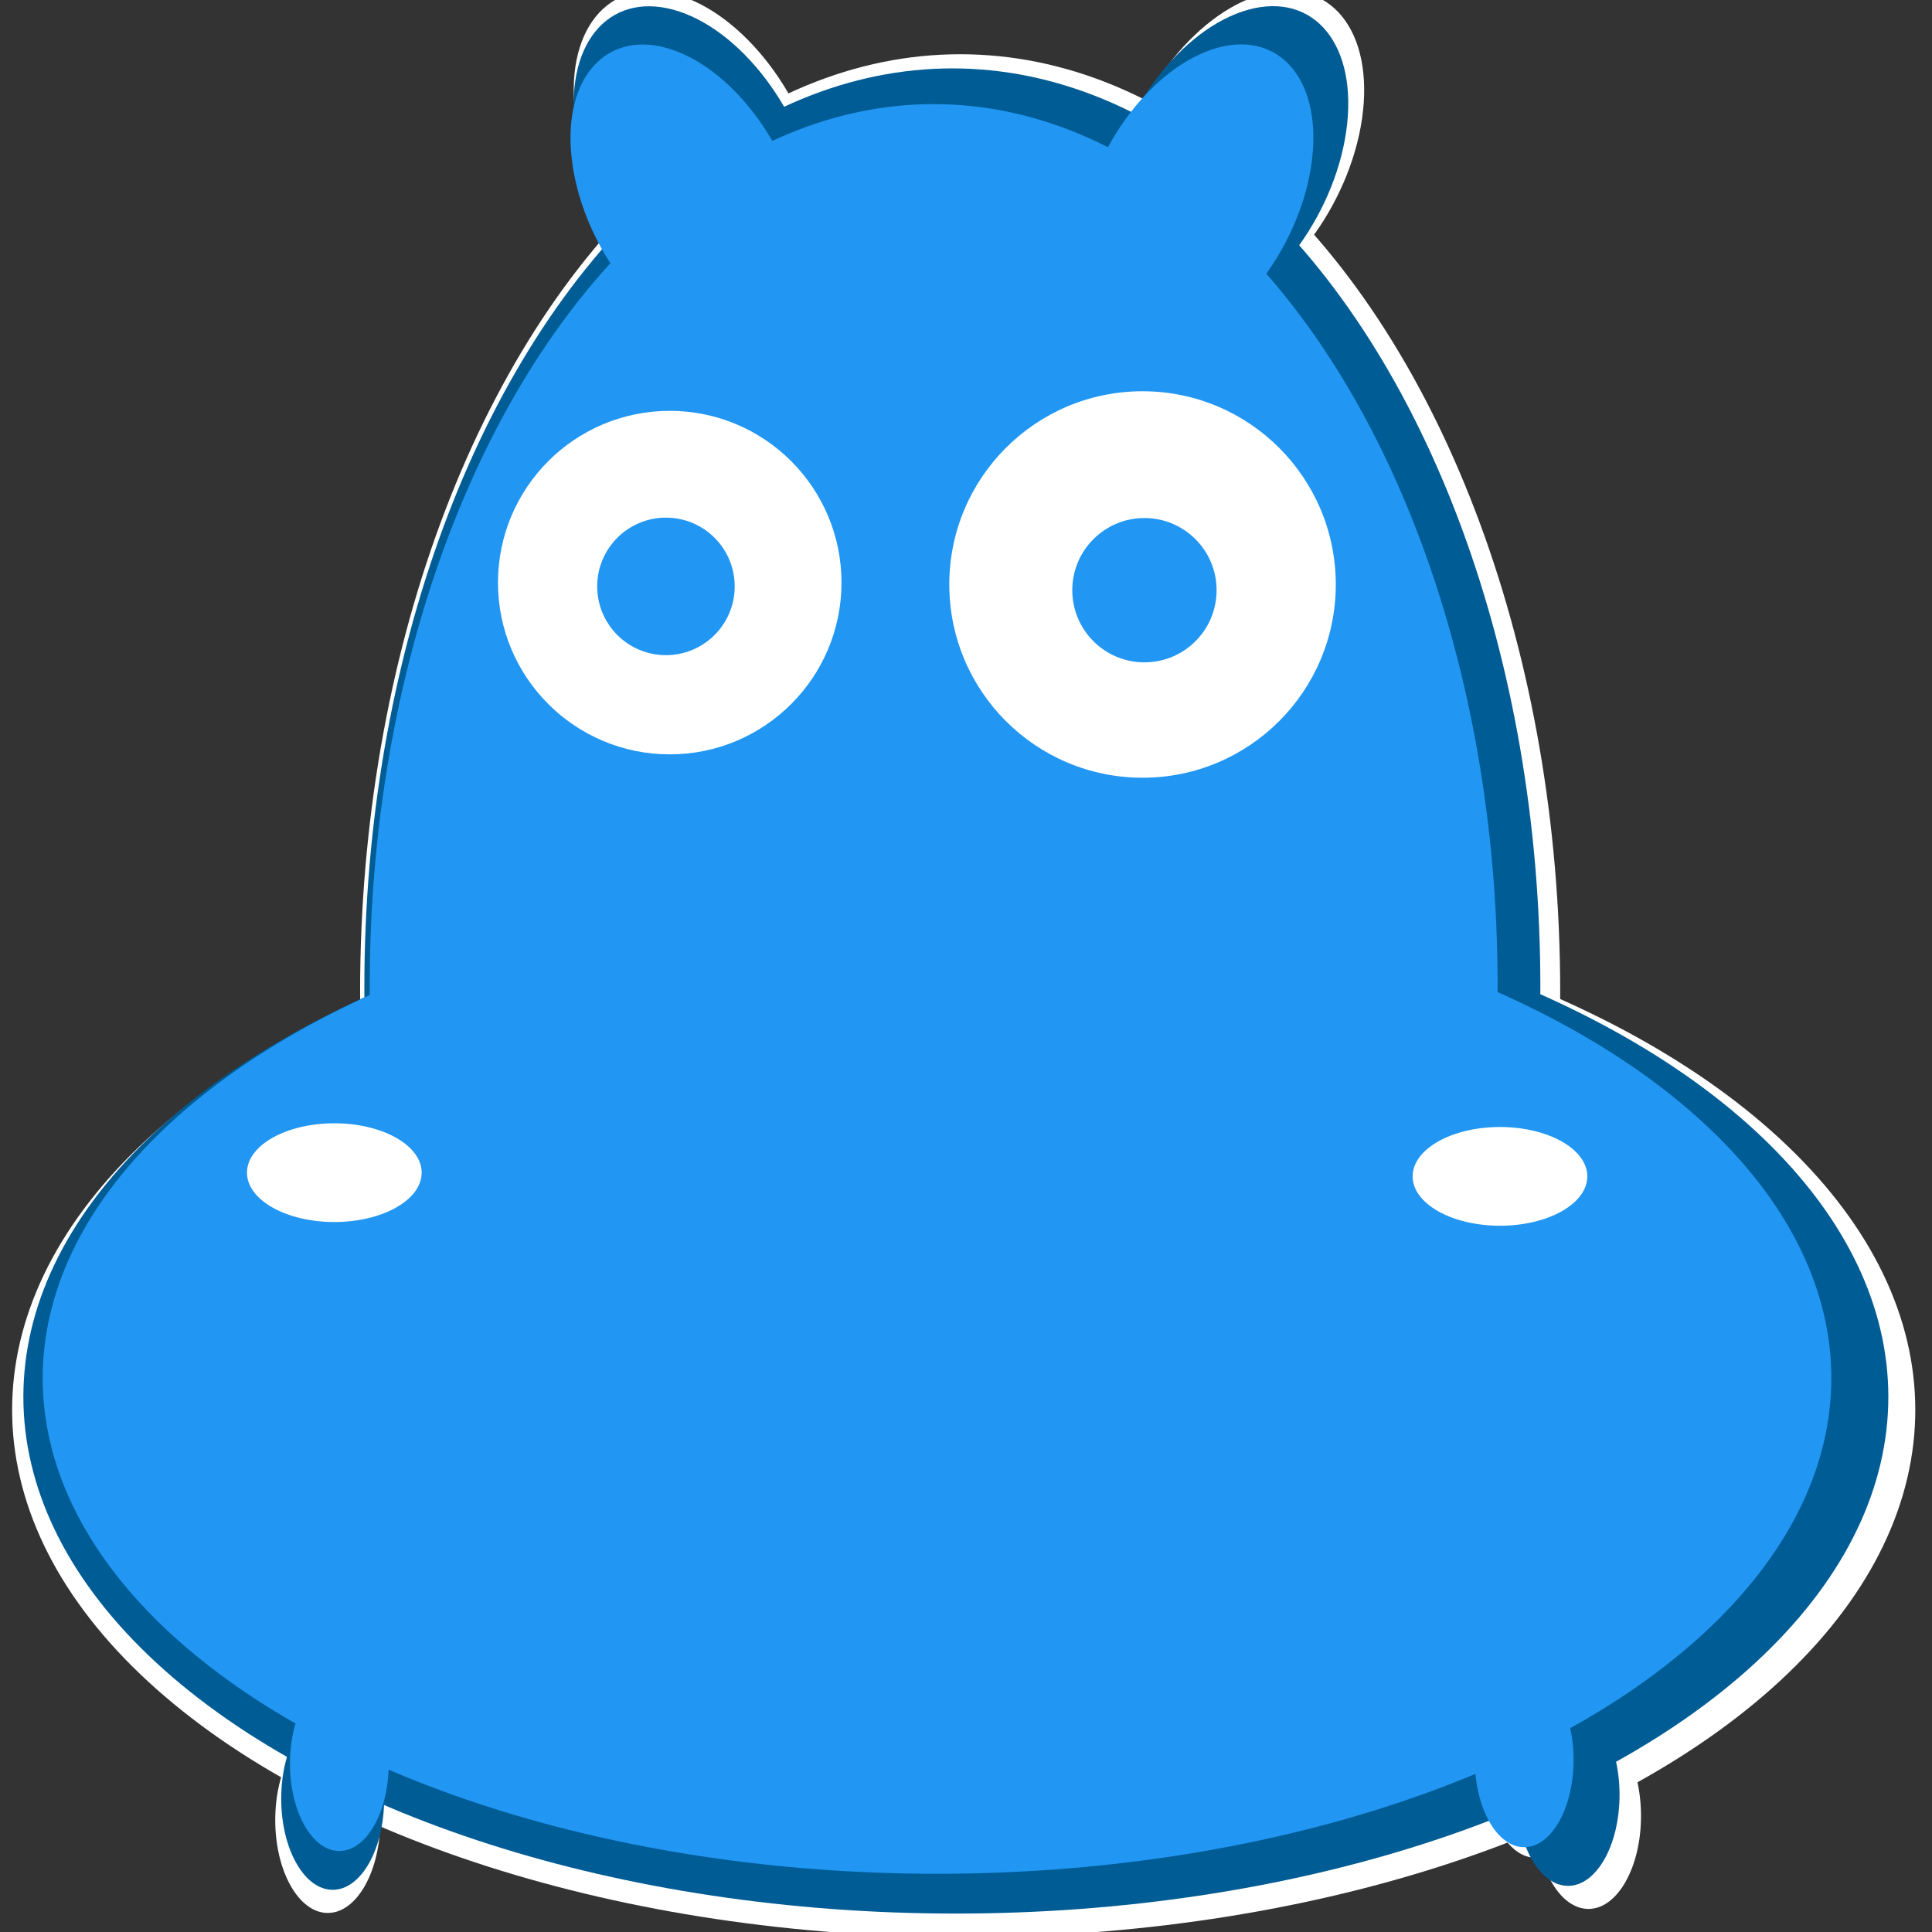 <?xml version="1.0" encoding="UTF-8" standalone="no"?>
<!-- Created with Inkscape (http://www.inkscape.org/) -->

<svg
   xmlns:dc="http://purl.org/dc/elements/1.1/"
   xmlns:cc="http://creativecommons.org/ns#"
   xmlns:rdf="http://www.w3.org/1999/02/22-rdf-syntax-ns#"
   xmlns:svg="http://www.w3.org/2000/svg"
   xmlns="http://www.w3.org/2000/svg"
   xmlns:sodipodi="http://sodipodi.sourceforge.net/DTD/sodipodi-0.dtd"
   xmlns:inkscape="http://www.inkscape.org/namespaces/inkscape"
   width="1000"
   height="1000"
   viewBox="0 0 1000 1000"
   id="svg2"
   version="1.1"
   inkscape:version="0.91 r13725"
   sodipodi:docname="hippod-logo.svg">
  <rect x="0" y="0" width="1000" height="1000" fill="#333333" stroke="none"/>
  <defs
     id="defs4" />
  <sodipodi:namedview
     id="base"
     pagecolor="#ffffff"
     bordercolor="#666666"
     borderopacity="1.0"
     inkscape:pageopacity="0.0"
     inkscape:pageshadow="2"
     inkscape:zoom="0.088388348"
     inkscape:cx="3459.3297"
     inkscape:cy="-707.76857"
     inkscape:document-units="px"
     inkscape:current-layer="layer1"
     showgrid="false"
     units="px"
     inkscape:window-width="1918"
     inkscape:window-height="1014"
     inkscape:window-x="0"
     inkscape:window-y="32"
     inkscape:window-maximized="1" />
  <g
     inkscape:label="Ebene 1"
     inkscape:groupmode="layer"
     id="layer1"
     transform="translate(0,-52.362)">
    <g
       id="g5228">
      <g
         id="g4643"
         transform="matrix(1.021,0,0,1.021,-8.117,-8.95)"
         style="fill:#ffffff">
        <ellipse
           style="opacity:1;fill:#ffffff;fill-opacity:1;stroke:none;stroke-width:2.48;stroke-miterlimit:4;stroke-dasharray:none;stroke-dashoffset:0;stroke-opacity:1"
           id="ellipse4645"
           cx="494.699"
           cy="562.784"
           rx="304.194"
           ry="475.239" />
        <ellipse
           style="opacity:1;fill:#ffffff;fill-opacity:1;stroke:none;stroke-width:2.48;stroke-miterlimit:4;stroke-dasharray:none;stroke-dashoffset:0;stroke-opacity:1"
           id="ellipse4647"
           cx="-774.798"
           cy="496.505"
           rx="267.322"
           ry="482.408"
           transform="matrix(0,-1,1,0,0,0)" />
        <circle
           style="opacity:1;fill:#ffffff;fill-opacity:1;stroke:none;stroke-width:2.48;stroke-miterlimit:4;stroke-dasharray:none;stroke-dashoffset:0;stroke-opacity:1"
           id="circle4649"
           cx="607.363"
           cy="346.674"
           r="104.235" />
        <circle
           style="opacity:1;fill:#ffffff;fill-opacity:1;stroke:none;stroke-width:2.48;stroke-miterlimit:4;stroke-dasharray:none;stroke-dashoffset:0;stroke-opacity:1"
           id="circle4651"
           cx="352.332"
           cy="345.649"
           r="92.647" />
        <ellipse
           style="opacity:1;fill:#ffffff;fill-opacity:1;stroke:none;stroke-width:2.48;stroke-miterlimit:4;stroke-dasharray:none;stroke-dashoffset:0;stroke-opacity:1"
           id="ellipse4653"
           cx="800.166"
           cy="665.933"
           rx="47.114"
           ry="26.63" />
        <ellipse
           style="opacity:1;fill:#ffffff;fill-opacity:1;stroke:none;stroke-width:2.48;stroke-miterlimit:4;stroke-dasharray:none;stroke-dashoffset:0;stroke-opacity:1"
           id="ellipse4655"
           cx="-16.698"
           cy="380.175"
           rx="79.798"
           ry="66.263"
           transform="matrix(-0.108,-0.994,0.948,0.318,0,0)" />
        <ellipse
           style="opacity:1;fill:#ffffff;fill-opacity:1;stroke:none;stroke-width:2.48;stroke-miterlimit:4;stroke-dasharray:none;stroke-dashoffset:0;stroke-opacity:1"
           id="ellipse4657"
           cx="-982.715"
           cy="174.118"
           rx="47.114"
           ry="26.63"
           transform="matrix(0,-1,1,0,0,0)" />
        <ellipse
           style="opacity:1;fill:#ffffff;fill-opacity:1;stroke:none;stroke-width:2.48;stroke-miterlimit:4;stroke-dasharray:none;stroke-dashoffset:0;stroke-opacity:1"
           id="ellipse4659"
           cx="-980.667"
           cy="813.232"
           rx="47.114"
           ry="26.63"
           transform="matrix(0,-1,1,0,0,0)" />
        <circle
           style="opacity:1;fill:#ffffff;fill-opacity:1;stroke:none;stroke-width:2.48;stroke-miterlimit:4;stroke-dasharray:none;stroke-dashoffset:0;stroke-opacity:1"
           id="circle4661"
           cx="608.388"
           cy="349.746"
           r="38.92" />
        <circle
           style="opacity:1;fill:#ffffff;fill-opacity:1;stroke:none;stroke-width:2.48;stroke-miterlimit:4;stroke-dasharray:none;stroke-dashoffset:0;stroke-opacity:1"
           id="circle4663"
           cx="350.284"
           cy="347.698"
           r="24.581" />
        <ellipse
           transform="matrix(0.108,-0.994,-0.948,0.318,0,0)"
           ry="66.263"
           rx="79.798"
           cy="-712.728"
           cx="-366.279"
           id="ellipse4665"
           style="opacity:1;fill:#ffffff;fill-opacity:1;stroke:none;stroke-width:2.48;stroke-miterlimit:4;stroke-dasharray:none;stroke-dashoffset:0;stroke-opacity:1" />
        <ellipse
           ry="26.63"
           rx="47.114"
           cy="663.933"
           cx="171.403"
           id="ellipse4667"
           style="opacity:1;fill:#ffffff;fill-opacity:1;stroke:none;stroke-width:2.48;stroke-miterlimit:4;stroke-dasharray:none;stroke-dashoffset:0;stroke-opacity:1" />
      </g>
      <g
         id="g4669"
         transform="matrix(0.969,0,0,0.969,6.783,18.005)"
         style="fill:#ffffff">
        <ellipse
           ry="475.239"
           rx="304.194"
           cy="562.784"
           cx="494.699"
           id="ellipse4671"
           style="opacity:1;fill:#ffffff;fill-opacity:1;stroke:none;stroke-width:2.48;stroke-miterlimit:4;stroke-dasharray:none;stroke-dashoffset:0;stroke-opacity:1" />
        <ellipse
           transform="matrix(0,-1,1,0,0,0)"
           ry="482.408"
           rx="267.322"
           cy="496.505"
           cx="-774.798"
           id="ellipse4673"
           style="opacity:1;fill:#ffffff;fill-opacity:1;stroke:none;stroke-width:2.48;stroke-miterlimit:4;stroke-dasharray:none;stroke-dashoffset:0;stroke-opacity:1" />
        <circle
           r="104.235"
           cy="346.674"
           cx="607.363"
           id="circle4675"
           style="opacity:1;fill:#ffffff;fill-opacity:1;stroke:none;stroke-width:2.48;stroke-miterlimit:4;stroke-dasharray:none;stroke-dashoffset:0;stroke-opacity:1" />
        <circle
           r="92.647"
           cy="345.649"
           cx="352.332"
           id="circle4677"
           style="opacity:1;fill:#ffffff;fill-opacity:1;stroke:none;stroke-width:2.48;stroke-miterlimit:4;stroke-dasharray:none;stroke-dashoffset:0;stroke-opacity:1" />
        <ellipse
           ry="26.63"
           rx="47.114"
           cy="665.933"
           cx="800.166"
           id="ellipse4679"
           style="opacity:1;fill:#ffffff;fill-opacity:1;stroke:none;stroke-width:2.48;stroke-miterlimit:4;stroke-dasharray:none;stroke-dashoffset:0;stroke-opacity:1" />
        <ellipse
           transform="matrix(-0.108,-0.994,0.948,0.318,0,0)"
           ry="66.263"
           rx="79.798"
           cy="380.175"
           cx="-16.698"
           id="ellipse4681"
           style="opacity:1;fill:#ffffff;fill-opacity:1;stroke:none;stroke-width:2.48;stroke-miterlimit:4;stroke-dasharray:none;stroke-dashoffset:0;stroke-opacity:1" />
        <ellipse
           transform="matrix(0,-1,1,0,0,0)"
           ry="26.63"
           rx="47.114"
           cy="174.118"
           cx="-982.715"
           id="ellipse4683"
           style="opacity:1;fill:#ffffff;fill-opacity:1;stroke:none;stroke-width:2.48;stroke-miterlimit:4;stroke-dasharray:none;stroke-dashoffset:0;stroke-opacity:1" />
        <ellipse
           transform="matrix(0,-1,1,0,0,0)"
           ry="26.63"
           rx="47.114"
           cy="813.232"
           cx="-980.667"
           id="ellipse4685"
           style="opacity:1;fill:#ffffff;fill-opacity:1;stroke:none;stroke-width:2.48;stroke-miterlimit:4;stroke-dasharray:none;stroke-dashoffset:0;stroke-opacity:1" />
        <circle
           r="38.92"
           cy="349.746"
           cx="608.388"
           id="circle4687"
           style="opacity:1;fill:#ffffff;fill-opacity:1;stroke:none;stroke-width:2.48;stroke-miterlimit:4;stroke-dasharray:none;stroke-dashoffset:0;stroke-opacity:1" />
        <circle
           r="24.581"
           cy="347.698"
           cx="350.284"
           id="circle4689"
           style="opacity:1;fill:#ffffff;fill-opacity:1;stroke:none;stroke-width:2.48;stroke-miterlimit:4;stroke-dasharray:none;stroke-dashoffset:0;stroke-opacity:1" />
        <ellipse
           style="opacity:1;fill:#ffffff;fill-opacity:1;stroke:none;stroke-width:2.48;stroke-miterlimit:4;stroke-dasharray:none;stroke-dashoffset:0;stroke-opacity:1"
           id="ellipse4691"
           cx="-366.279"
           cy="-712.728"
           rx="79.798"
           ry="66.263"
           transform="matrix(0.108,-0.994,-0.948,0.318,0,0)" />
        <ellipse
           style="opacity:1;fill:#ffffff;fill-opacity:1;stroke:none;stroke-width:2.48;stroke-miterlimit:4;stroke-dasharray:none;stroke-dashoffset:0;stroke-opacity:1"
           id="ellipse4693"
           cx="171.403"
           cy="663.933"
           rx="47.114"
           ry="26.63" />
      </g>
      <ellipse
         style="opacity:1;fill:#005c94;fill-opacity:1;stroke:none;stroke-width:2.48;stroke-miterlimit:4;stroke-dasharray:none;stroke-dashoffset:0;stroke-opacity:1"
         id="ellipse4293"
         cx="492.941"
         cy="563.246"
         rx="304.347"
         ry="475.478" />
      <ellipse
         style="opacity:1;fill:#005c94;fill-opacity:1;stroke:none;stroke-width:2.48;stroke-miterlimit:4;stroke-dasharray:none;stroke-dashoffset:0;stroke-opacity:1"
         id="ellipse4295"
         cx="-775.366"
         cy="494.748"
         rx="267.456"
         ry="482.651"
         transform="matrix(0,-1,1,0,0,0)" />
      <circle
         style="opacity:1;fill:#005c94;fill-opacity:1;stroke:none;stroke-width:2.48;stroke-miterlimit:4;stroke-dasharray:none;stroke-dashoffset:0;stroke-opacity:1"
         id="circle4297"
         cx="605.662"
         cy="347.026"
         r="104.287" />
      <circle
         style="opacity:1;fill:#005c94;fill-opacity:1;stroke:none;stroke-width:2.48;stroke-miterlimit:4;stroke-dasharray:none;stroke-dashoffset:0;stroke-opacity:1"
         id="circle4299"
         cx="350.502"
         cy="346.001"
         r="92.693" />
      <ellipse
         style="opacity:1;fill:#005c94;fill-opacity:1;stroke:none;stroke-width:2.48;stroke-miterlimit:4;stroke-dasharray:none;stroke-dashoffset:0;stroke-opacity:1"
         id="ellipse4301"
         cx="798.562"
         cy="666.446"
         rx="47.138"
         ry="26.643" />
      <ellipse
         style="opacity:1;fill:#005c94;fill-opacity:1;stroke:none;stroke-width:2.48;stroke-miterlimit:4;stroke-dasharray:none;stroke-dashoffset:0;stroke-opacity:1"
         id="ellipse4303"
         cx="-17.595"
         cy="378.148"
         rx="79.838"
         ry="66.297"
         transform="matrix(-0.108,-0.994,0.948,0.318,0,0)" />
      <ellipse
         style="opacity:1;fill:#005c94;fill-opacity:1;stroke:none;stroke-width:2.48;stroke-miterlimit:4;stroke-dasharray:none;stroke-dashoffset:0;stroke-opacity:1"
         id="ellipse4305"
         cx="-983.388"
         cy="172.198"
         rx="47.138"
         ry="26.643"
         transform="matrix(0,-1,1,0,0,0)" />
      <ellipse
         style="opacity:1;fill:#005c94;fill-opacity:1;stroke:none;stroke-width:2.48;stroke-miterlimit:4;stroke-dasharray:none;stroke-dashoffset:0;stroke-opacity:1"
         id="ellipse4307"
         cx="-981.338"
         cy="811.634"
         rx="47.138"
         ry="26.643"
         transform="matrix(0,-1,1,0,0,0)" />
      <circle
         style="opacity:1;fill:#005c94;fill-opacity:1;stroke:none;stroke-width:2.48;stroke-miterlimit:4;stroke-dasharray:none;stroke-dashoffset:0;stroke-opacity:1"
         id="circle4309"
         cx="606.687"
         cy="350.1"
         r="38.94" />
      <circle
         style="opacity:1;fill:#005c94;fill-opacity:1;stroke:none;stroke-width:2.48;stroke-miterlimit:4;stroke-dasharray:none;stroke-dashoffset:0;stroke-opacity:1"
         id="circle4311"
         cx="348.453"
         cy="348.051"
         r="24.594" />
      <ellipse
         transform="matrix(0.108,-0.994,-0.948,0.318,0,0)"
         ry="66.297"
         rx="79.838"
         cy="-710.911"
         cx="-365.947"
         id="ellipse4313"
         style="opacity:1;fill:#005c94;fill-opacity:1;stroke:none;stroke-width:2.48;stroke-miterlimit:4;stroke-dasharray:none;stroke-dashoffset:0;stroke-opacity:1" />
      <ellipse
         ry="26.643"
         rx="47.138"
         cy="664.445"
         cx="169.482"
         id="ellipse4315"
         style="opacity:1;fill:#005c94;fill-opacity:1;stroke:none;stroke-width:2.48;stroke-miterlimit:4;stroke-dasharray:none;stroke-dashoffset:0;stroke-opacity:1" />
      <ellipse
         ry="456.023"
         rx="291.894"
         cy="562.269"
         cx="483.266"
         id="path3336"
         style="opacity:1;fill:#2196f3;fill-opacity:1;stroke:none;stroke-width:2.48;stroke-miterlimit:4;stroke-dasharray:none;stroke-dashoffset:0;stroke-opacity:1" />
      <ellipse
         transform="matrix(0,-1,1,0,0,0)"
         ry="462.902"
         rx="256.513"
         cy="484.999"
         cx="-765.71"
         id="path3353"
         style="opacity:1;fill:#2196f3;fill-opacity:1;stroke:none;stroke-width:2.48;stroke-miterlimit:4;stroke-dasharray:none;stroke-dashoffset:0;stroke-opacity:1" />
      <circle
         r="100.02"
         cy="354.896"
         cx="591.375"
         id="path3355"
         style="opacity:1;fill:#ffffff;fill-opacity:1;stroke:none;stroke-width:2.48;stroke-miterlimit:4;stroke-dasharray:none;stroke-dashoffset:0;stroke-opacity:1" />
      <circle
         r="88.901"
         cy="353.914"
         cx="346.656"
         id="path3355-6"
         style="opacity:1;fill:#ffffff;fill-opacity:1;stroke:none;stroke-width:2.48;stroke-miterlimit:4;stroke-dasharray:none;stroke-dashoffset:0;stroke-opacity:1" />
      <ellipse
         ry="25.553"
         rx="45.209"
         cy="661.247"
         cx="776.382"
         id="path3372-5"
         style="opacity:1;fill:#ffffff;fill-opacity:1;stroke:none;stroke-width:2.48;stroke-miterlimit:4;stroke-dasharray:none;stroke-dashoffset:0;stroke-opacity:1" />
      <ellipse
         transform="matrix(-0.108,-0.994,0.948,0.318,0,0)"
         ry="63.584"
         rx="76.571"
         cy="371.543"
         cx="-36.238"
         id="path3372-5-7"
         style="opacity:1;fill:#2196f3;fill-opacity:1;stroke:none;stroke-width:2.48;stroke-miterlimit:4;stroke-dasharray:none;stroke-dashoffset:0;stroke-opacity:1" />
      <ellipse
         transform="matrix(0,-1,1,0,0,0)"
         ry="25.553"
         rx="45.209"
         cy="175.647"
         cx="-965.22"
         id="path3372-5-7-1"
         style="opacity:1;fill:#2196f3;fill-opacity:1;stroke:none;stroke-width:2.48;stroke-miterlimit:4;stroke-dasharray:none;stroke-dashoffset:0;stroke-opacity:1" />
      <ellipse
         transform="matrix(0,-1,1,0,0,0)"
         ry="25.553"
         rx="45.209"
         cy="788.919"
         cx="-963.254"
         id="path3372-5-7-1-8"
         style="opacity:1;fill:#2196f3;fill-opacity:1;stroke:none;stroke-width:2.48;stroke-miterlimit:4;stroke-dasharray:none;stroke-dashoffset:0;stroke-opacity:1" />
      <circle
         r="37.347"
         cy="357.845"
         cx="592.358"
         id="path4269"
         style="opacity:1;fill:#2196f3;fill-opacity:1;stroke:none;stroke-width:2.48;stroke-miterlimit:4;stroke-dasharray:none;stroke-dashoffset:0;stroke-opacity:1" />
      <circle
         r="35.587"
         cy="355.879"
         cx="344.69"
         id="path4269-2"
         style="opacity:1;fill:#2196f3;fill-opacity:1;stroke:none;stroke-width:2.48;stroke-miterlimit:4;stroke-dasharray:none;stroke-dashoffset:0;stroke-opacity:1" />
      <ellipse
         style="opacity:1;fill:#2196f3;fill-opacity:1;stroke:none;stroke-width:2.48;stroke-miterlimit:4;stroke-dasharray:none;stroke-dashoffset:0;stroke-opacity:1"
         id="ellipse4286"
         cx="-377.684"
         cy="-695.93"
         rx="76.571"
         ry="63.584"
         transform="matrix(0.108,-0.994,-0.948,0.318,0,0)" />
      <ellipse
         style="opacity:1;fill:#ffffff;fill-opacity:1;stroke:none;stroke-width:2.48;stroke-miterlimit:4;stroke-dasharray:none;stroke-dashoffset:0;stroke-opacity:1"
         id="ellipse4288"
         cx="173.043"
         cy="659.328"
         rx="45.209"
         ry="25.553" />
    </g>
  </g>
</svg>
